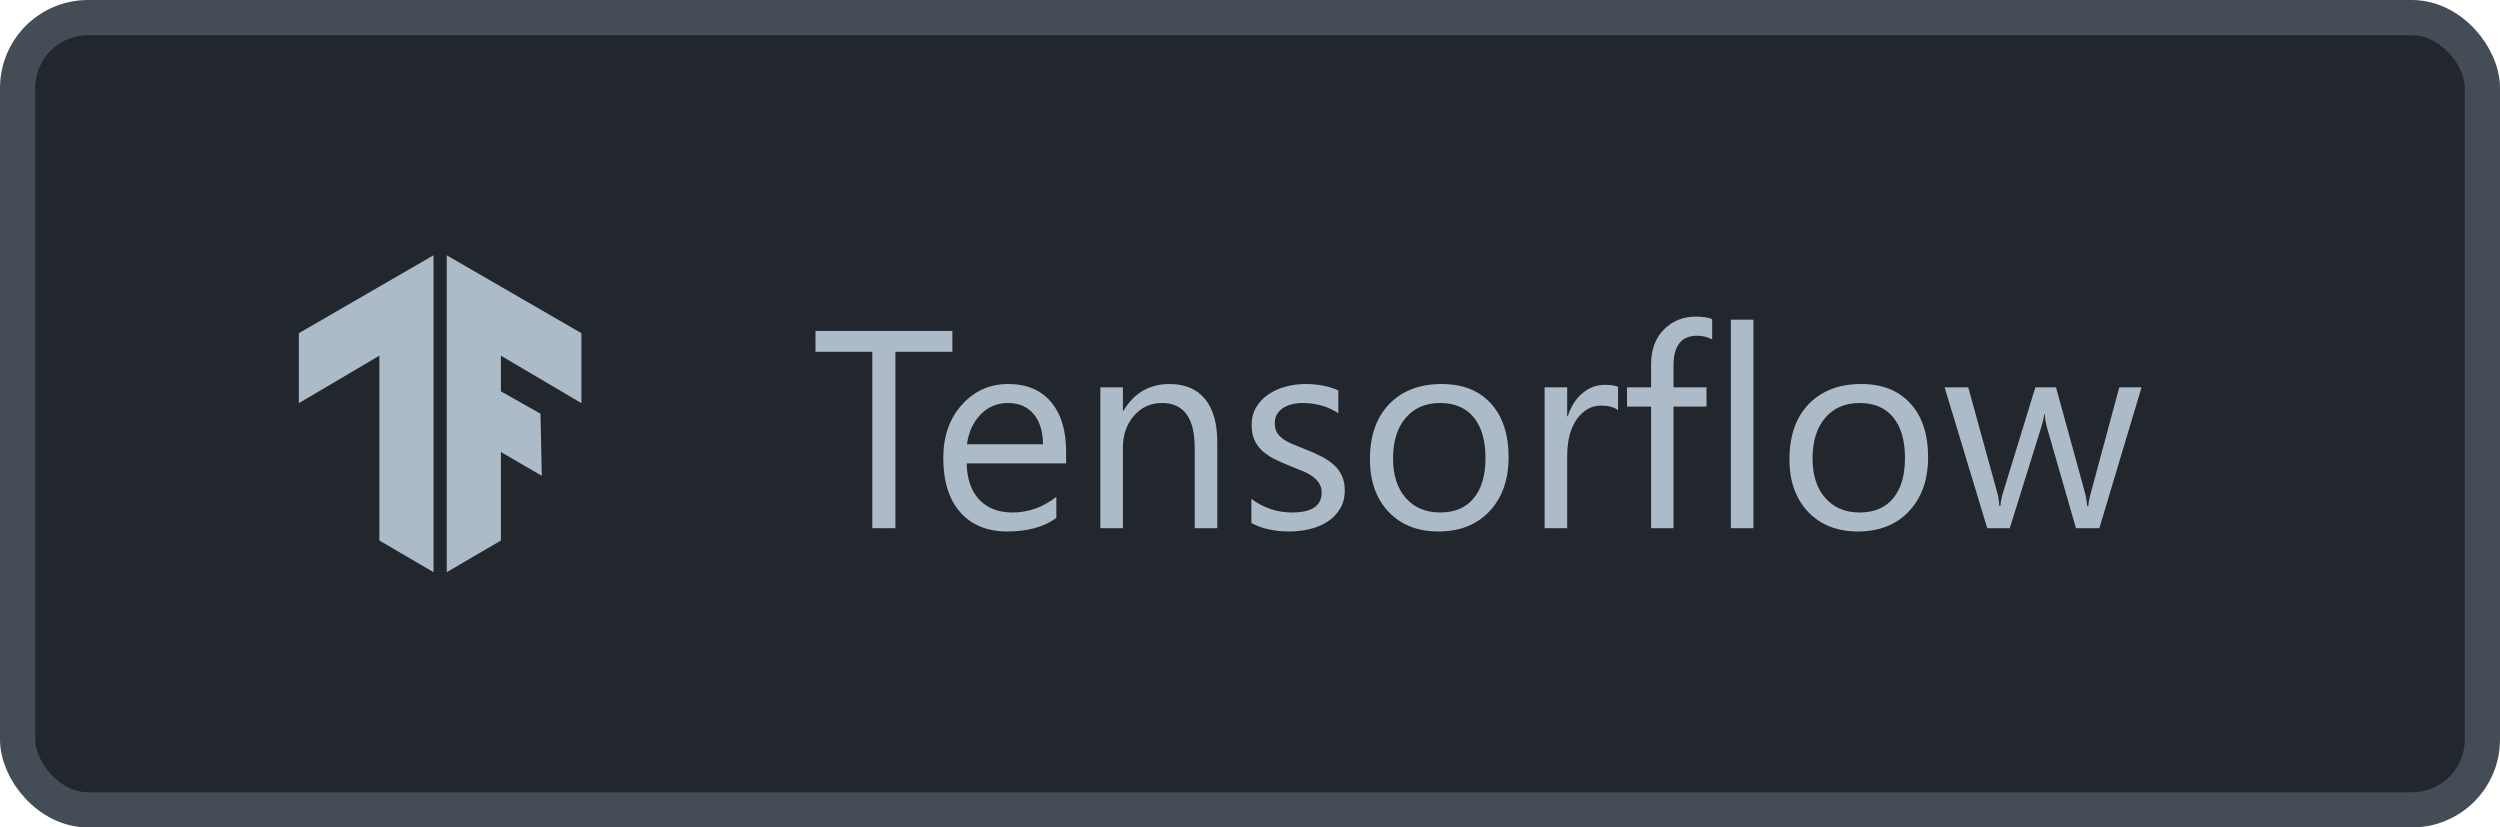 <svg width="142" height="47" viewBox="0 0 142 47" fill="none" xmlns="http://www.w3.org/2000/svg">
<rect x="1" y="1" width="140" height="45" rx="4" fill="#22272E"/>
<g clip-path="url(#clip0_28_4968)">
<path d="M30.701 23.5L30.774 27.025L28.451 25.674V30.702L25.375 32.501V14.501L33.024 18.925V22.9L28.451 20.202V22.227L30.701 23.5ZM16.975 18.924L24.625 14.5V32.5L21.549 30.701V20.201L16.975 22.899V18.924Z" fill="#ADBAC7"/>
</g>
<path d="M54.094 19.984H50.859V30H49.547V19.984H46.32V18.797H54.094V19.984ZM60.555 26.32H54.906C54.927 27.211 55.167 27.898 55.625 28.383C56.083 28.867 56.714 29.109 57.516 29.109C58.417 29.109 59.245 28.812 60 28.219V29.422C59.297 29.932 58.367 30.188 57.211 30.188C56.081 30.188 55.193 29.826 54.547 29.102C53.901 28.372 53.578 27.349 53.578 26.031C53.578 24.787 53.93 23.773 54.633 22.992C55.341 22.206 56.219 21.812 57.266 21.812C58.312 21.812 59.122 22.151 59.695 22.828C60.268 23.505 60.555 24.445 60.555 25.648V26.32ZM59.242 25.234C59.237 24.495 59.057 23.919 58.703 23.508C58.354 23.096 57.867 22.891 57.242 22.891C56.638 22.891 56.125 23.107 55.703 23.539C55.281 23.971 55.021 24.537 54.922 25.234H59.242ZM69.141 30H67.859V25.438C67.859 23.74 67.24 22.891 66 22.891C65.359 22.891 64.828 23.133 64.406 23.617C63.99 24.096 63.781 24.703 63.781 25.438V30H62.5V22H63.781V23.328H63.812C64.417 22.318 65.292 21.812 66.438 21.812C67.312 21.812 67.982 22.096 68.445 22.664C68.909 23.227 69.141 24.042 69.141 25.109V30ZM71.078 29.711V28.336C71.776 28.852 72.544 29.109 73.383 29.109C74.508 29.109 75.07 28.734 75.07 27.984C75.07 27.771 75.021 27.591 74.922 27.445C74.828 27.294 74.698 27.162 74.531 27.047C74.37 26.932 74.177 26.831 73.953 26.742C73.734 26.648 73.497 26.552 73.242 26.453C72.888 26.312 72.576 26.172 72.305 26.031C72.039 25.885 71.815 25.724 71.633 25.547C71.456 25.365 71.32 25.159 71.227 24.93C71.138 24.701 71.094 24.432 71.094 24.125C71.094 23.75 71.18 23.419 71.352 23.133C71.523 22.841 71.753 22.599 72.039 22.406C72.326 22.208 72.651 22.06 73.016 21.961C73.385 21.862 73.766 21.812 74.156 21.812C74.849 21.812 75.469 21.932 76.016 22.172V23.469C75.427 23.083 74.75 22.891 73.984 22.891C73.745 22.891 73.529 22.919 73.336 22.977C73.143 23.029 72.977 23.104 72.836 23.203C72.701 23.302 72.594 23.422 72.516 23.562C72.443 23.698 72.406 23.849 72.406 24.016C72.406 24.224 72.443 24.398 72.516 24.539C72.594 24.68 72.706 24.805 72.852 24.914C72.997 25.023 73.174 25.122 73.383 25.211C73.591 25.299 73.828 25.396 74.094 25.5C74.448 25.635 74.766 25.776 75.047 25.922C75.328 26.062 75.568 26.224 75.766 26.406C75.963 26.583 76.115 26.789 76.219 27.023C76.328 27.258 76.383 27.537 76.383 27.859C76.383 28.255 76.294 28.599 76.117 28.891C75.945 29.182 75.713 29.424 75.422 29.617C75.13 29.81 74.794 29.953 74.414 30.047C74.034 30.141 73.635 30.188 73.219 30.188C72.396 30.188 71.682 30.029 71.078 29.711ZM81.703 30.188C80.521 30.188 79.576 29.815 78.867 29.07C78.164 28.32 77.812 27.328 77.812 26.094C77.812 24.75 78.18 23.701 78.914 22.945C79.648 22.19 80.641 21.812 81.891 21.812C83.083 21.812 84.013 22.18 84.68 22.914C85.352 23.648 85.688 24.667 85.688 25.969C85.688 27.245 85.326 28.268 84.602 29.039C83.883 29.805 82.917 30.188 81.703 30.188ZM81.797 22.891C80.974 22.891 80.323 23.172 79.844 23.734C79.365 24.292 79.125 25.062 79.125 26.047C79.125 26.995 79.367 27.742 79.852 28.289C80.336 28.836 80.984 29.109 81.797 29.109C82.625 29.109 83.26 28.841 83.703 28.305C84.151 27.768 84.375 27.005 84.375 26.016C84.375 25.016 84.151 24.245 83.703 23.703C83.26 23.162 82.625 22.891 81.797 22.891ZM91.906 23.297C91.682 23.125 91.359 23.039 90.938 23.039C90.391 23.039 89.932 23.297 89.562 23.812C89.198 24.328 89.016 25.031 89.016 25.922V30H87.734V22H89.016V23.648H89.047C89.229 23.086 89.508 22.648 89.883 22.336C90.258 22.018 90.677 21.859 91.141 21.859C91.474 21.859 91.729 21.896 91.906 21.969V23.297ZM97.25 19.281C97 19.141 96.716 19.07 96.398 19.07C95.503 19.07 95.055 19.635 95.055 20.766V22H96.93V23.094H95.055V30H93.781V23.094H92.414V22H93.781V20.703C93.781 19.865 94.023 19.203 94.508 18.719C94.992 18.229 95.596 17.984 96.32 17.984C96.711 17.984 97.021 18.031 97.25 18.125V19.281ZM99.594 30H98.312V18.156H99.594V30ZM105.531 30.188C104.349 30.188 103.404 29.815 102.695 29.07C101.992 28.32 101.641 27.328 101.641 26.094C101.641 24.75 102.008 23.701 102.742 22.945C103.477 22.19 104.469 21.812 105.719 21.812C106.911 21.812 107.841 22.18 108.508 22.914C109.18 23.648 109.516 24.667 109.516 25.969C109.516 27.245 109.154 28.268 108.43 29.039C107.711 29.805 106.745 30.188 105.531 30.188ZM105.625 22.891C104.802 22.891 104.151 23.172 103.672 23.734C103.193 24.292 102.953 25.062 102.953 26.047C102.953 26.995 103.195 27.742 103.68 28.289C104.164 28.836 104.812 29.109 105.625 29.109C106.453 29.109 107.089 28.841 107.531 28.305C107.979 27.768 108.203 27.005 108.203 26.016C108.203 25.016 107.979 24.245 107.531 23.703C107.089 23.162 106.453 22.891 105.625 22.891ZM121.641 22L119.242 30H117.914L116.266 24.273C116.203 24.055 116.161 23.807 116.141 23.531H116.109C116.094 23.719 116.039 23.961 115.945 24.258L114.156 30H112.875L110.453 22H111.797L113.453 28.016C113.505 28.198 113.542 28.438 113.562 28.734H113.625C113.641 28.505 113.688 28.26 113.766 28L115.609 22H116.781L118.438 28.031C118.49 28.224 118.529 28.463 118.555 28.75H118.617C118.628 28.547 118.672 28.307 118.75 28.031L120.375 22H121.641Z" fill="#ADBAC7"/>
<rect x="1" y="1" width="140" height="45" rx="4" stroke="#444C56" stroke-width="2"/>
<defs>
<clipPath id="clip0_28_4968">
<rect width="18" height="18" fill="white" transform="translate(16 14.5)"/>
</clipPath>
</defs>
</svg>
